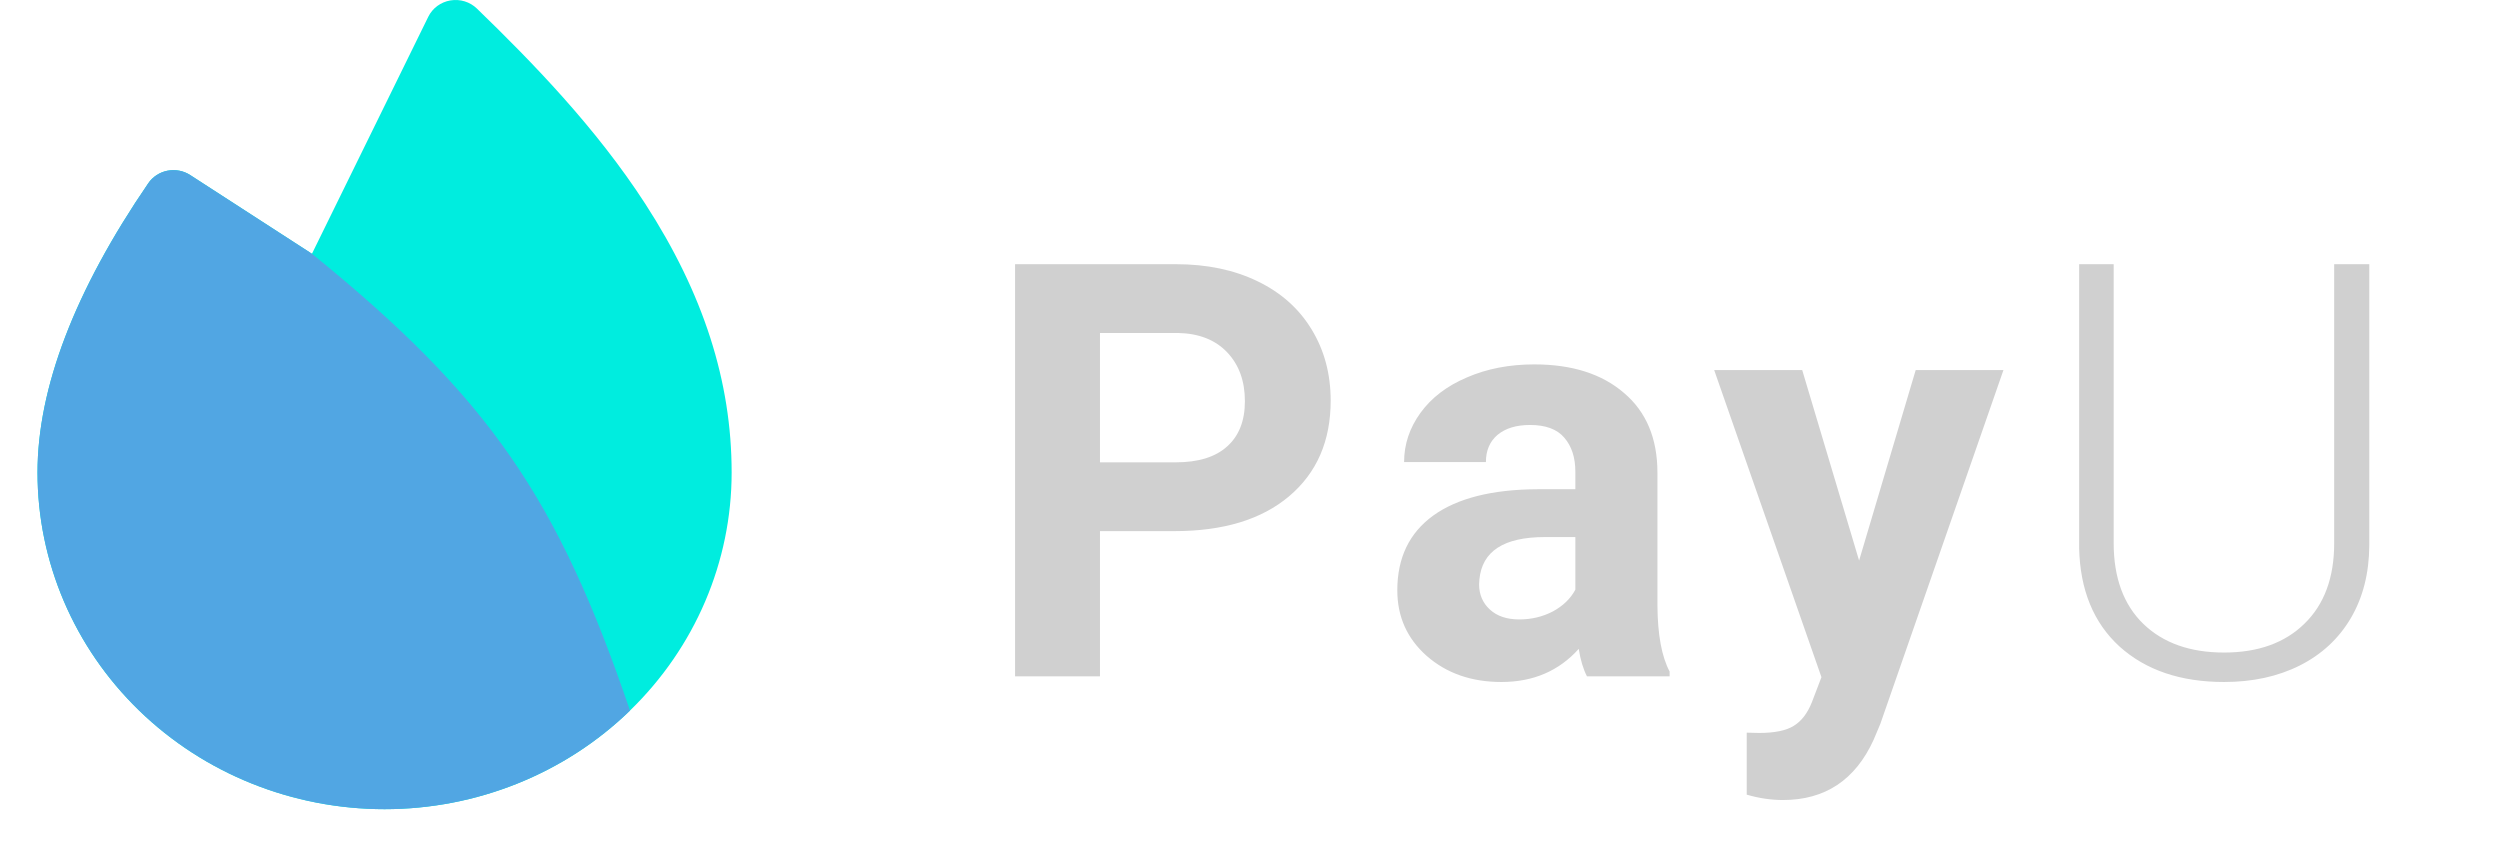 <svg width="207" height="71" viewBox="0 0 207 71" fill="none" xmlns="http://www.w3.org/2000/svg">
<path d="M60.58 39.125C60.58 46.518 57.552 53.608 52.163 58.836C46.774 64.063 39.464 67 31.843 67C24.221 67 16.911 64.063 11.522 58.836C6.133 53.608 3.105 46.518 3.105 39.125C3.105 32.13 6.191 24.07 12.279 15.169C12.461 14.904 12.695 14.675 12.967 14.498C13.24 14.32 13.546 14.196 13.868 14.133C14.19 14.07 14.522 14.069 14.845 14.131C15.167 14.192 15.473 14.315 15.747 14.492L25.829 21.012L35.465 1.382C35.637 1.032 35.893 0.727 36.212 0.492C36.531 0.258 36.903 0.101 37.297 0.035C37.691 -0.031 38.095 -0.004 38.476 0.113C38.858 0.23 39.204 0.435 39.487 0.709C44.093 5.168 49.351 10.578 53.435 16.886C58.243 24.313 60.58 31.587 60.58 39.125L60.58 39.125Z" fill="#00EDDF"/>
<path d="M31.843 67C39.464 67 46.774 64.063 52.163 58.836C46.198 41.285 40.533 32.939 25.829 21.012L15.747 14.492C15.473 14.315 15.167 14.192 14.845 14.131C14.522 14.069 14.19 14.07 13.868 14.133C13.546 14.196 13.24 14.32 12.967 14.498C12.695 14.675 12.461 14.904 12.279 15.169C6.191 24.07 3.105 32.13 3.105 39.125C3.105 46.518 6.133 53.608 11.522 58.836C16.911 64.063 24.221 67 31.843 67Z" fill="#51A6E3"/>
<path d="M91.078 43.977V56H84.047V21.875H97.359C99.922 21.875 102.172 22.344 104.109 23.281C106.062 24.219 107.562 25.555 108.609 27.289C109.656 29.008 110.18 30.969 110.18 33.172C110.18 36.516 109.031 39.156 106.734 41.094C104.453 43.016 101.289 43.977 97.242 43.977H91.078ZM91.078 38.281H97.359C99.219 38.281 100.633 37.844 101.602 36.969C102.586 36.094 103.078 34.844 103.078 33.219C103.078 31.547 102.586 30.195 101.602 29.164C100.617 28.133 99.258 27.602 97.523 27.57H91.078V38.281ZM131.4 56C131.088 55.391 130.861 54.633 130.72 53.727C129.08 55.555 126.947 56.469 124.322 56.469C121.838 56.469 119.775 55.75 118.134 54.312C116.509 52.875 115.697 51.062 115.697 48.875C115.697 46.188 116.689 44.125 118.673 42.688C120.673 41.25 123.556 40.523 127.322 40.508H130.439V39.055C130.439 37.883 130.134 36.945 129.525 36.242C128.931 35.539 127.986 35.188 126.689 35.188C125.548 35.188 124.65 35.461 123.994 36.008C123.353 36.555 123.033 37.305 123.033 38.258H116.259C116.259 36.789 116.713 35.43 117.619 34.18C118.525 32.93 119.806 31.953 121.463 31.25C123.119 30.531 124.978 30.172 127.041 30.172C130.166 30.172 132.642 30.961 134.47 32.539C136.314 34.102 137.236 36.305 137.236 39.148V50.141C137.252 52.547 137.588 54.367 138.244 55.602V56H131.4ZM125.798 51.289C126.798 51.289 127.72 51.07 128.564 50.633C129.408 50.18 130.033 49.578 130.439 48.828V44.469H127.908C124.517 44.469 122.713 45.641 122.494 47.984L122.47 48.383C122.47 49.227 122.767 49.922 123.361 50.469C123.955 51.016 124.767 51.289 125.798 51.289ZM153.933 46.414L158.62 30.641H165.886L155.691 59.938L155.128 61.273C153.612 64.586 151.112 66.242 147.628 66.242C146.644 66.242 145.644 66.094 144.628 65.797V60.664L145.659 60.688C146.941 60.688 147.894 60.492 148.519 60.102C149.159 59.711 149.659 59.062 150.019 58.156L150.816 56.07L141.933 30.641H149.222L153.933 46.414ZM196.177 21.875V45.172C196.161 47.469 195.653 49.469 194.653 51.172C193.653 52.875 192.239 54.188 190.411 55.109C188.598 56.016 186.512 56.469 184.153 56.469C180.559 56.469 177.677 55.492 175.505 53.539C173.348 51.57 172.231 48.852 172.153 45.383V21.875H175.012V44.961C175.012 47.836 175.833 50.07 177.473 51.664C179.114 53.242 181.341 54.031 184.153 54.031C186.966 54.031 189.184 53.234 190.809 51.641C192.45 50.047 193.27 47.828 193.27 44.984V21.875H196.177Z" fill="#D0D0D0"/>
</svg>
